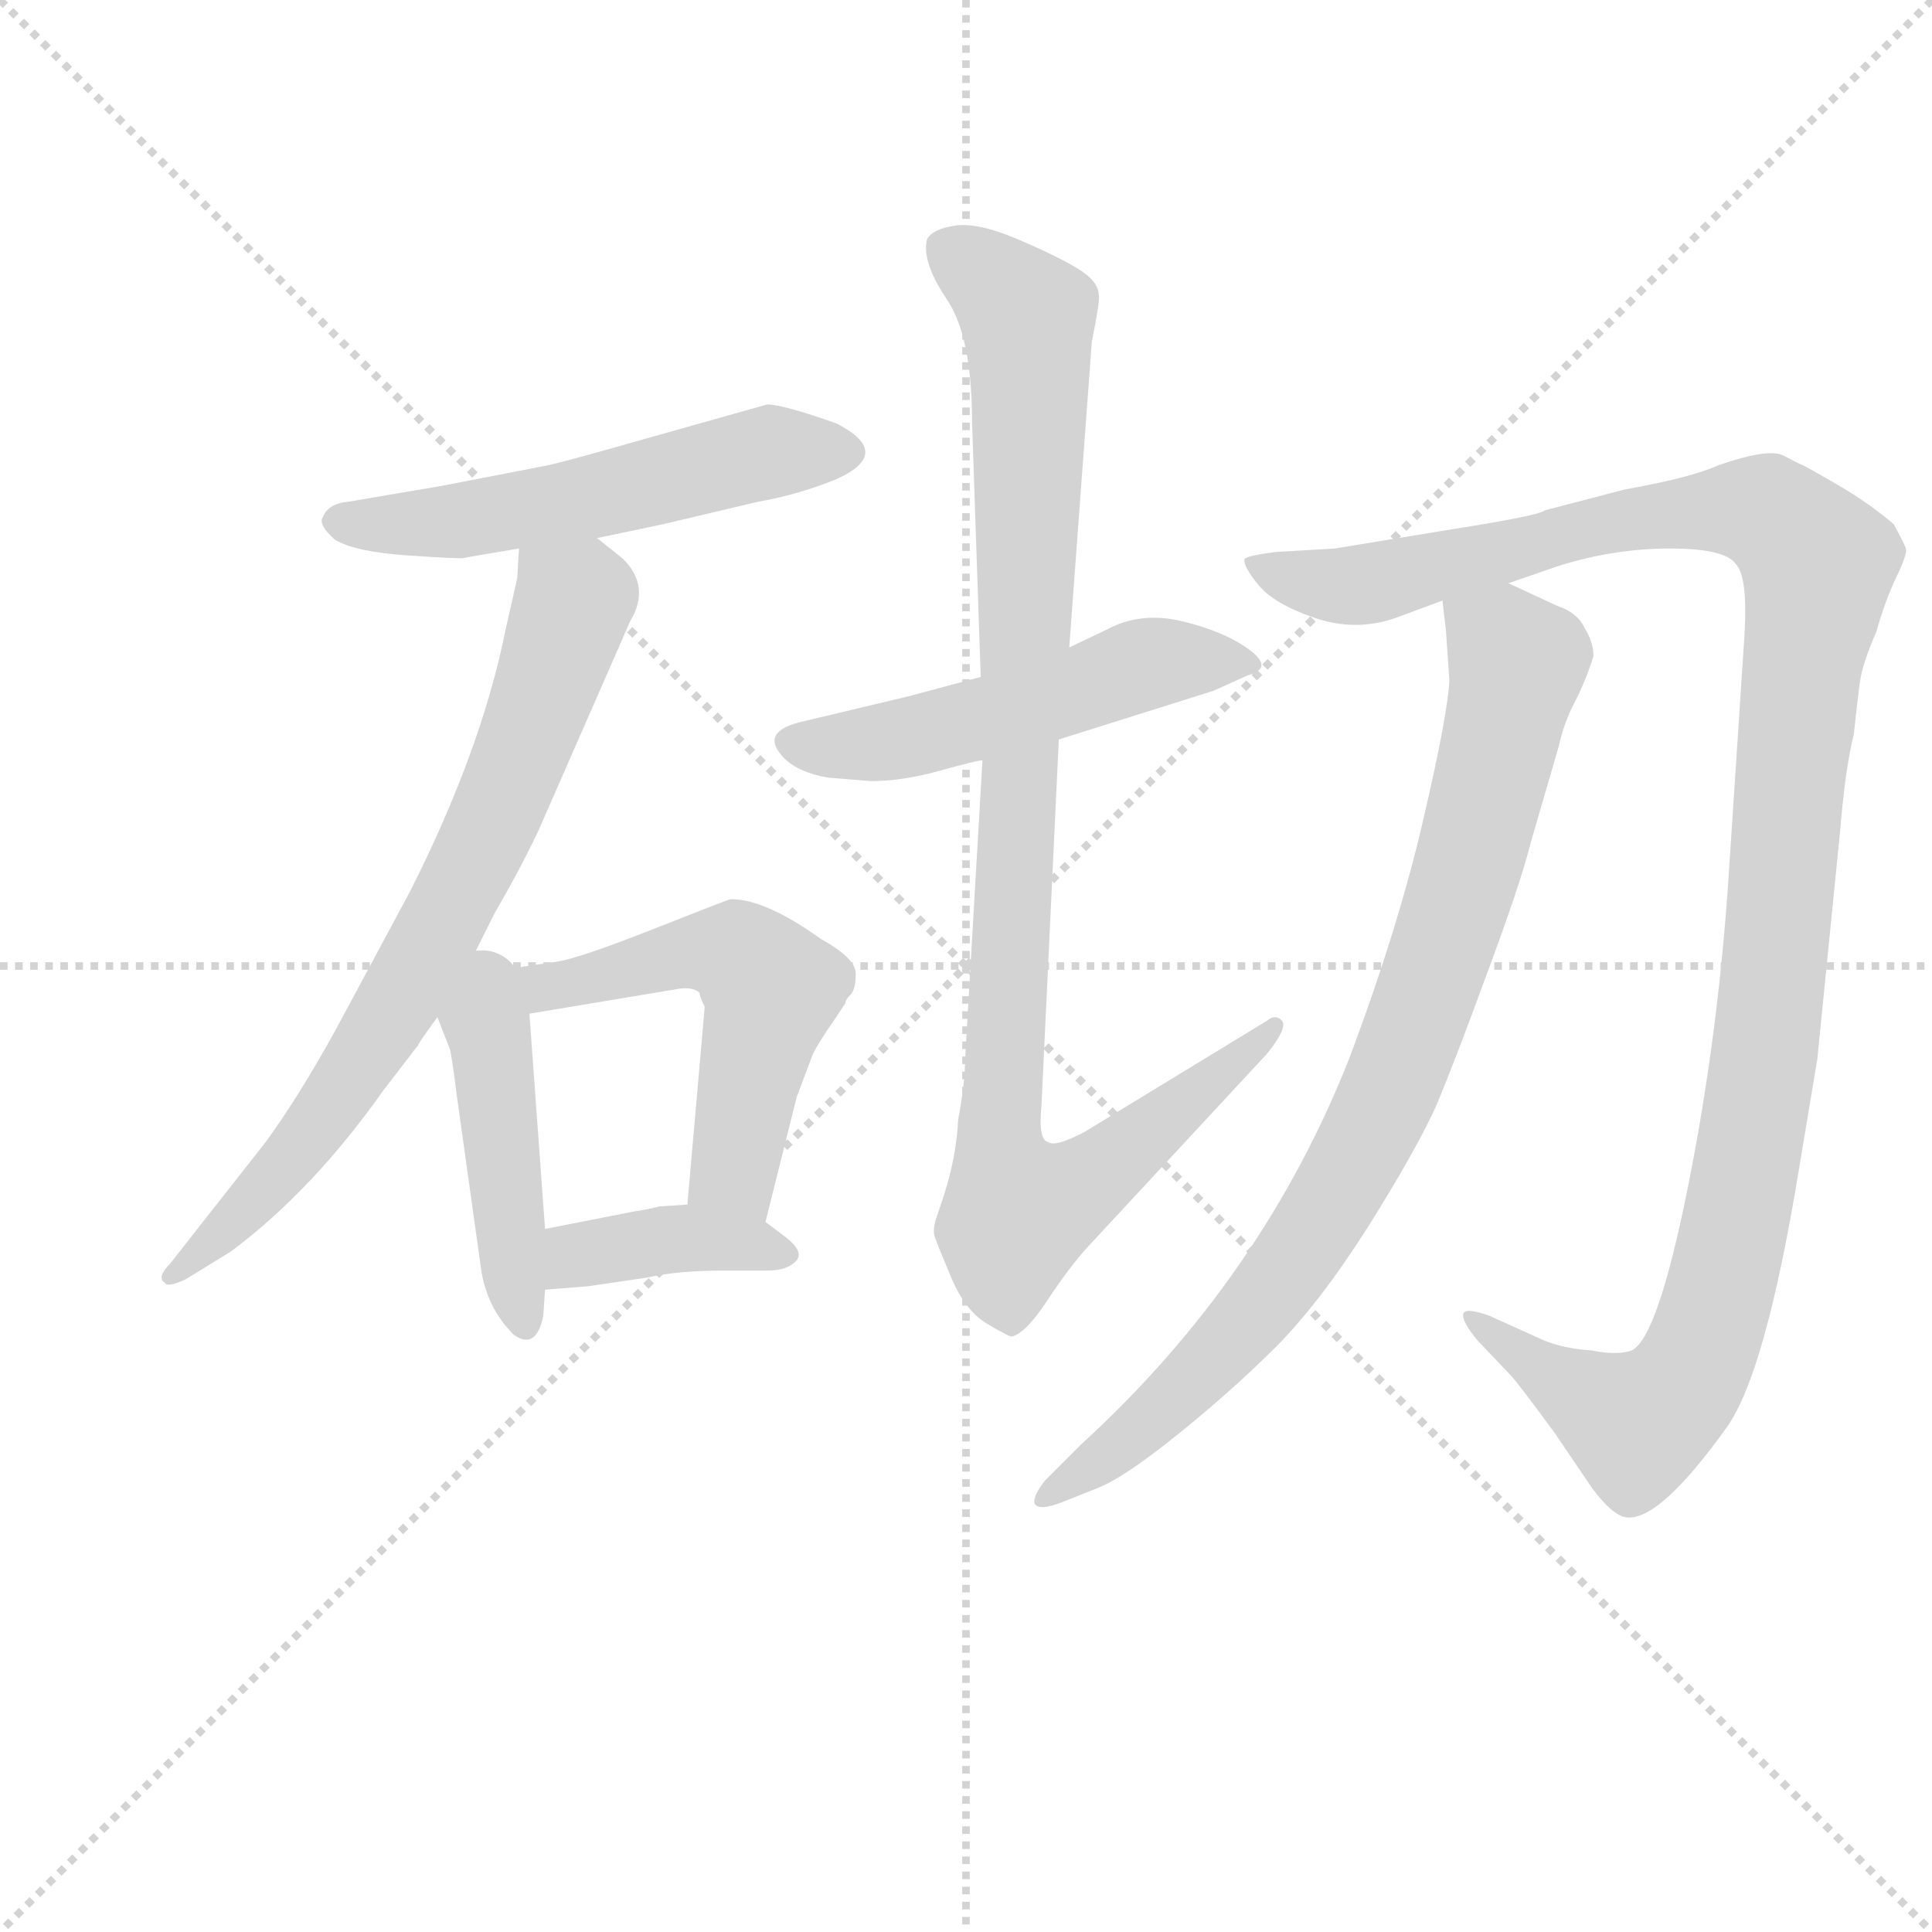 <svg version="1.1" viewBox="0 0 1024 1024" xmlns="http://www.w3.org/2000/svg">
  <g stroke="lightgray" stroke-dasharray="1,1" stroke-width="1" transform="scale(4, 4)">
    <line x1="0" y1="0" x2="256" y2="256"></line>
    <line x1="256" y1="0" x2="0" y2="256"></line>
    <line x1="128" y1="0" x2="128" y2="256"></line>
    <line x1="0" y1="128" x2="256" y2="128"></line>
  </g>
  <g transform="scale(0.92, -0.92) translate(60, -830)">
    <style type="text/css">
      
        @keyframes keyframes0 {
          from {
            stroke: blue;
            stroke-dashoffset: 546;
            stroke-width: 128;
          }
          64% {
            animation-timing-function: step-end;
            stroke: blue;
            stroke-dashoffset: 0;
            stroke-width: 128;
          }
          to {
            stroke: black;
            stroke-width: 1024;
          }
        }
        #make-me-a-hanzi-animation-0 {
          animation: keyframes0 0.694s both;
          animation-delay: 0s;
          animation-timing-function: linear;
        }
      
        @keyframes keyframes1 {
          from {
            stroke: blue;
            stroke-dashoffset: 747;
            stroke-width: 128;
          }
          71% {
            animation-timing-function: step-end;
            stroke: blue;
            stroke-dashoffset: 0;
            stroke-width: 128;
          }
          to {
            stroke: black;
            stroke-width: 1024;
          }
        }
        #make-me-a-hanzi-animation-1 {
          animation: keyframes1 0.858s both;
          animation-delay: 0.694s;
          animation-timing-function: linear;
        }
      
        @keyframes keyframes2 {
          from {
            stroke: blue;
            stroke-dashoffset: 449;
            stroke-width: 128;
          }
          59% {
            animation-timing-function: step-end;
            stroke: blue;
            stroke-dashoffset: 0;
            stroke-width: 128;
          }
          to {
            stroke: black;
            stroke-width: 1024;
          }
        }
        #make-me-a-hanzi-animation-2 {
          animation: keyframes2 0.615s both;
          animation-delay: 1.552s;
          animation-timing-function: linear;
        }
      
        @keyframes keyframes3 {
          from {
            stroke: blue;
            stroke-dashoffset: 568;
            stroke-width: 128;
          }
          65% {
            animation-timing-function: step-end;
            stroke: blue;
            stroke-dashoffset: 0;
            stroke-width: 128;
          }
          to {
            stroke: black;
            stroke-width: 1024;
          }
        }
        #make-me-a-hanzi-animation-3 {
          animation: keyframes3 0.712s both;
          animation-delay: 2.168s;
          animation-timing-function: linear;
        }
      
        @keyframes keyframes4 {
          from {
            stroke: blue;
            stroke-dashoffset: 394;
            stroke-width: 128;
          }
          56% {
            animation-timing-function: step-end;
            stroke: blue;
            stroke-dashoffset: 0;
            stroke-width: 128;
          }
          to {
            stroke: black;
            stroke-width: 1024;
          }
        }
        #make-me-a-hanzi-animation-4 {
          animation: keyframes4 0.571s both;
          animation-delay: 2.88s;
          animation-timing-function: linear;
        }
      
        @keyframes keyframes5 {
          from {
            stroke: blue;
            stroke-dashoffset: 514;
            stroke-width: 128;
          }
          63% {
            animation-timing-function: step-end;
            stroke: blue;
            stroke-dashoffset: 0;
            stroke-width: 128;
          }
          to {
            stroke: black;
            stroke-width: 1024;
          }
        }
        #make-me-a-hanzi-animation-5 {
          animation: keyframes5 0.668s both;
          animation-delay: 3.451s;
          animation-timing-function: linear;
        }
      
        @keyframes keyframes6 {
          from {
            stroke: blue;
            stroke-dashoffset: 1019;
            stroke-width: 128;
          }
          77% {
            animation-timing-function: step-end;
            stroke: blue;
            stroke-dashoffset: 0;
            stroke-width: 128;
          }
          to {
            stroke: black;
            stroke-width: 1024;
          }
        }
        #make-me-a-hanzi-animation-6 {
          animation: keyframes6 1.079s both;
          animation-delay: 4.119s;
          animation-timing-function: linear;
        }
      
        @keyframes keyframes7 {
          from {
            stroke: blue;
            stroke-dashoffset: 1229;
            stroke-width: 128;
          }
          80% {
            animation-timing-function: step-end;
            stroke: blue;
            stroke-dashoffset: 0;
            stroke-width: 128;
          }
          to {
            stroke: black;
            stroke-width: 1024;
          }
        }
        #make-me-a-hanzi-animation-7 {
          animation: keyframes7 1.25s both;
          animation-delay: 5.198s;
          animation-timing-function: linear;
        }
      
        @keyframes keyframes8 {
          from {
            stroke: blue;
            stroke-dashoffset: 873;
            stroke-width: 128;
          }
          74% {
            animation-timing-function: step-end;
            stroke: blue;
            stroke-dashoffset: 0;
            stroke-width: 128;
          }
          to {
            stroke: black;
            stroke-width: 1024;
          }
        }
        #make-me-a-hanzi-animation-8 {
          animation: keyframes8 0.96s both;
          animation-delay: 6.448s;
          animation-timing-function: linear;
        }
      
    </style>
    
      <path d="M 284 520 L 322 528 L 377 541 Q 400 545 422 554 Q 455 569 422 586 Q 391 597 382 597 L 311 577 Q 269 565 256 562 L 194 550 L 141 541 Q 129 540 126 532 Q 123 528 133 519 Q 145 512 175 510 Q 205 508 207 508.5 Q 209 509 239 514 L 284 520 Z" fill="lightgray"></path>
    
      <path d="M 207 268 L 225 304 Q 239 328 250 351 L 303 472 Q 315 492 299 508 L 284 520 C 261 539 241 544 239 514 L 238 497 L 231 466 Q 217 397 176 316 L 133 236 Q 112 198 93 172 L 38 102 Q 30 94 35 91 Q 36 88 47 93 L 73 109 Q 120 144 161 202 L 181 228 Q 181 229 192 244 L 207 268 Z" fill="lightgray"></path>
    
      <path d="M 192 244 L 199 226 Q 200 224 203 200 L 217 100 Q 220 77 236 61 Q 249 52 253 72 L 254 87 L 254 122 L 245 246 C 241 307 178 281 192 244 Z" fill="lightgray"></path>
    
      <path d="M 381 126 L 399 198 L 408 222 Q 410 227 421 243 L 427 252 Q 427 254 430 257 Q 433 260 433 269 Q 433 278 413 289 Q 381 312 361 312 Q 360 312 317 295 Q 274 278 261 276 L 207 268 C 177 264 215 241 245 246 L 329 260 Q 339 262 343 258 Q 343 256 346 250 L 336 136 C 333 106 374 97 381 126 Z" fill="lightgray"></path>
    
      <path d="M 254 87 L 279 89 L 313 94 Q 330 98 357 98 L 382 98 Q 394 98 399 104 Q 403 109 393 117 L 381 126 C 365 138 365 138 336 136 L 320 135 Q 317 134 305 132 L 254 122 C 225 116 224 85 254 87 Z" fill="lightgray"></path>
    
      <path d="M 505 440 L 464 429 L 401 414 Q 377 408 392 393 Q 400 385 417 382 L 442 380 Q 460 380 481.5 386 Q 503 392 506 392 L 550 404 L 639 432 L 659 441 Q 674 445 660 455.5 Q 646 466 621.5 472 Q 597 478 577 467 L 556 457 L 505 440 Z" fill="lightgray"></path>
    
      <path d="M 500 587 L 505 440 L 506 392 L 496 220 Q 496 206 492 185 Q 491 164 484 142 L 480 130 Q 477 122 478.5 117.5 Q 480 113 488 94 Q 496 75 508.5 67.5 Q 521 60 523 60 Q 531 62 543.5 81 Q 556 100 567 112 L 670 223 Q 682 238 678.5 242 Q 675 246 670 242 L 565 178 Q 548 169 544 172 Q 538 173 540 193 L 550 404 L 556 457 L 569 633 Q 574 658 573 660 Q 573 668 560.5 675.5 Q 548 683 525.5 692.5 Q 503 702 490 700 Q 477 698 474 692 Q 471 679 485.5 657.5 Q 500 636 500 587 Z" fill="lightgray"></path>
    
      <path d="M 809 494 L 838 504 Q 870 514 902 514 Q 934 514 940 505 Q 947 498 945 464 L 936 327 Q 930 234 912.5 146.5 Q 895 59 880 52 Q 872 49 857 52 Q 841 53 829 58 L 798 72 Q 784 77 783 73 Q 782 69 791 58 L 810 38 Q 814 34 836 4 L 857 -27 Q 868 -42 876 -44 Q 895 -48 935 8 Q 957 39 976 154 L 987 220 L 1000 350 Q 1003 387 1008 407 Q 1010 426 1011.5 437 Q 1013 448 1021 466 Q 1026 484 1032.5 497.5 Q 1039 511 1038 514 Q 1037 517 1031 528 Q 1017 540 999 550.5 Q 981 561 978.5 562 Q 976 563 967.5 567.5 Q 959 572 930 562 Q 915 555 876 548 L 830 536 Q 827 533 776 525 L 709 514 L 675 512 Q 659 510 657 508 Q 656 504 665 493 Q 674 482 697.5 474 Q 721 466 744 474 L 771 484 L 809 494 Z" fill="lightgray"></path>
    
      <path d="M 775 438 Q 774 418 760 358 Q 746 297 718 222 Q 668 94 563 -2 L 542 -23 Q 535 -32 536 -36 Q 538 -41 553 -35 L 573 -27 Q 588 -21 619 4 Q 650 29 675 54 Q 700 79 728 123 Q 755 166 767 192 Q 778 218 797 270 Q 816 321 822 345 L 838 400 Q 841 414 848 427 Q 854 439 858 452 Q 858 460 853 468 Q 849 477 837 481 L 809 494 C 782 507 768 513 771 484 L 773 467 L 775 438 Z" fill="lightgray"></path>
    
    
      <clipPath id="make-me-a-hanzi-clip-0">
        <path d="M 284 520 L 322 528 L 377 541 Q 400 545 422 554 Q 455 569 422 586 Q 391 597 382 597 L 311 577 Q 269 565 256 562 L 194 550 L 141 541 Q 129 540 126 532 Q 123 528 133 519 Q 145 512 175 510 Q 205 508 207 508.5 Q 209 509 239 514 L 284 520 Z"></path>
      </clipPath>
      <path clip-path="url(#make-me-a-hanzi-clip-0)" d="M 136 529 L 227 533 L 368 566 L 422 570" fill="none" id="make-me-a-hanzi-animation-0" stroke-dasharray="418 836" stroke-linecap="round"></path>
    
      <clipPath id="make-me-a-hanzi-clip-1">
        <path d="M 207 268 L 225 304 Q 239 328 250 351 L 303 472 Q 315 492 299 508 L 284 520 C 261 539 241 544 239 514 L 238 497 L 231 466 Q 217 397 176 316 L 133 236 Q 112 198 93 172 L 38 102 Q 30 94 35 91 Q 36 88 47 93 L 73 109 Q 120 144 161 202 L 181 228 Q 181 229 192 244 L 207 268 Z"></path>
      </clipPath>
      <path clip-path="url(#make-me-a-hanzi-clip-1)" d="M 247 509 L 270 483 L 235 382 L 207 322 L 124 183 L 40 95" fill="none" id="make-me-a-hanzi-animation-1" stroke-dasharray="619 1238" stroke-linecap="round"></path>
    
      <clipPath id="make-me-a-hanzi-clip-2">
        <path d="M 192 244 L 199 226 Q 200 224 203 200 L 217 100 Q 220 77 236 61 Q 249 52 253 72 L 254 87 L 254 122 L 245 246 C 241 307 178 281 192 244 Z"></path>
      </clipPath>
      <path clip-path="url(#make-me-a-hanzi-clip-2)" d="M 210 258 L 223 227 L 235 97 L 243 69" fill="none" id="make-me-a-hanzi-animation-2" stroke-dasharray="321 642" stroke-linecap="round"></path>
    
      <clipPath id="make-me-a-hanzi-clip-3">
        <path d="M 381 126 L 399 198 L 408 222 Q 410 227 421 243 L 427 252 Q 427 254 430 257 Q 433 260 433 269 Q 433 278 413 289 Q 381 312 361 312 Q 360 312 317 295 Q 274 278 261 276 L 207 268 C 177 264 215 241 245 246 L 329 260 Q 339 262 343 258 Q 343 256 346 250 L 336 136 C 333 106 374 97 381 126 Z"></path>
      </clipPath>
      <path clip-path="url(#make-me-a-hanzi-clip-3)" d="M 214 266 L 250 260 L 313 277 L 367 279 L 385 258 L 365 168 L 364 153 L 375 135" fill="none" id="make-me-a-hanzi-animation-3" stroke-dasharray="440 880" stroke-linecap="round"></path>
    
      <clipPath id="make-me-a-hanzi-clip-4">
        <path d="M 254 87 L 279 89 L 313 94 Q 330 98 357 98 L 382 98 Q 394 98 399 104 Q 403 109 393 117 L 381 126 C 365 138 365 138 336 136 L 320 135 Q 317 134 305 132 L 254 122 C 225 116 224 85 254 87 Z"></path>
      </clipPath>
      <path clip-path="url(#make-me-a-hanzi-clip-4)" d="M 260 93 L 277 108 L 325 116 L 391 108" fill="none" id="make-me-a-hanzi-animation-4" stroke-dasharray="266 532" stroke-linecap="round"></path>
    
      <clipPath id="make-me-a-hanzi-clip-5">
        <path d="M 505 440 L 464 429 L 401 414 Q 377 408 392 393 Q 400 385 417 382 L 442 380 Q 460 380 481.5 386 Q 503 392 506 392 L 550 404 L 639 432 L 659 441 Q 674 445 660 455.5 Q 646 466 621.5 472 Q 597 478 577 467 L 556 457 L 505 440 Z"></path>
      </clipPath>
      <path clip-path="url(#make-me-a-hanzi-clip-5)" d="M 398 403 L 424 400 L 469 406 L 601 448 L 649 449" fill="none" id="make-me-a-hanzi-animation-5" stroke-dasharray="386 772" stroke-linecap="round"></path>
    
      <clipPath id="make-me-a-hanzi-clip-6">
        <path d="M 500 587 L 505 440 L 506 392 L 496 220 Q 496 206 492 185 Q 491 164 484 142 L 480 130 Q 477 122 478.5 117.5 Q 480 113 488 94 Q 496 75 508.5 67.5 Q 521 60 523 60 Q 531 62 543.5 81 Q 556 100 567 112 L 670 223 Q 682 238 678.5 242 Q 675 246 670 242 L 565 178 Q 548 169 544 172 Q 538 173 540 193 L 550 404 L 556 457 L 569 633 Q 574 658 573 660 Q 573 668 560.5 675.5 Q 548 683 525.5 692.5 Q 503 702 490 700 Q 477 698 474 692 Q 471 679 485.5 657.5 Q 500 636 500 587 Z"></path>
      </clipPath>
      <path clip-path="url(#make-me-a-hanzi-clip-6)" d="M 483 687 L 510 670 L 532 646 L 530 440 L 515 176 L 527 132 L 576 156 L 674 239" fill="none" id="make-me-a-hanzi-animation-6" stroke-dasharray="891 1782" stroke-linecap="round"></path>
    
      <clipPath id="make-me-a-hanzi-clip-7">
        <path d="M 809 494 L 838 504 Q 870 514 902 514 Q 934 514 940 505 Q 947 498 945 464 L 936 327 Q 930 234 912.5 146.5 Q 895 59 880 52 Q 872 49 857 52 Q 841 53 829 58 L 798 72 Q 784 77 783 73 Q 782 69 791 58 L 810 38 Q 814 34 836 4 L 857 -27 Q 868 -42 876 -44 Q 895 -48 935 8 Q 957 39 976 154 L 987 220 L 1000 350 Q 1003 387 1008 407 Q 1010 426 1011.5 437 Q 1013 448 1021 466 Q 1026 484 1032.5 497.5 Q 1039 511 1038 514 Q 1037 517 1031 528 Q 1017 540 999 550.5 Q 981 561 978.5 562 Q 976 563 967.5 567.5 Q 959 572 930 562 Q 915 555 876 548 L 830 536 Q 827 533 776 525 L 709 514 L 675 512 Q 659 510 657 508 Q 656 504 665 493 Q 674 482 697.5 474 Q 721 466 744 474 L 771 484 L 809 494 Z"></path>
      </clipPath>
      <path clip-path="url(#make-me-a-hanzi-clip-7)" d="M 661 506 L 686 496 L 721 493 L 872 530 L 947 537 L 974 523 L 987 505 L 958 230 L 920 51 L 899 19 L 880 11 L 823 44 L 790 72" fill="none" id="make-me-a-hanzi-animation-7" stroke-dasharray="1101 2202" stroke-linecap="round"></path>
    
      <clipPath id="make-me-a-hanzi-clip-8">
        <path d="M 775 438 Q 774 418 760 358 Q 746 297 718 222 Q 668 94 563 -2 L 542 -23 Q 535 -32 536 -36 Q 538 -41 553 -35 L 573 -27 Q 588 -21 619 4 Q 650 29 675 54 Q 700 79 728 123 Q 755 166 767 192 Q 778 218 797 270 Q 816 321 822 345 L 838 400 Q 841 414 848 427 Q 854 439 858 452 Q 858 460 853 468 Q 849 477 837 481 L 809 494 C 782 507 768 513 771 484 L 773 467 L 775 438 Z"></path>
      </clipPath>
      <path clip-path="url(#make-me-a-hanzi-clip-8)" d="M 779 481 L 814 448 L 784 323 L 734 187 L 694 116 L 655 64 L 602 11 L 541 -31" fill="none" id="make-me-a-hanzi-animation-8" stroke-dasharray="745 1490" stroke-linecap="round"></path>
    
  </g>
</svg>